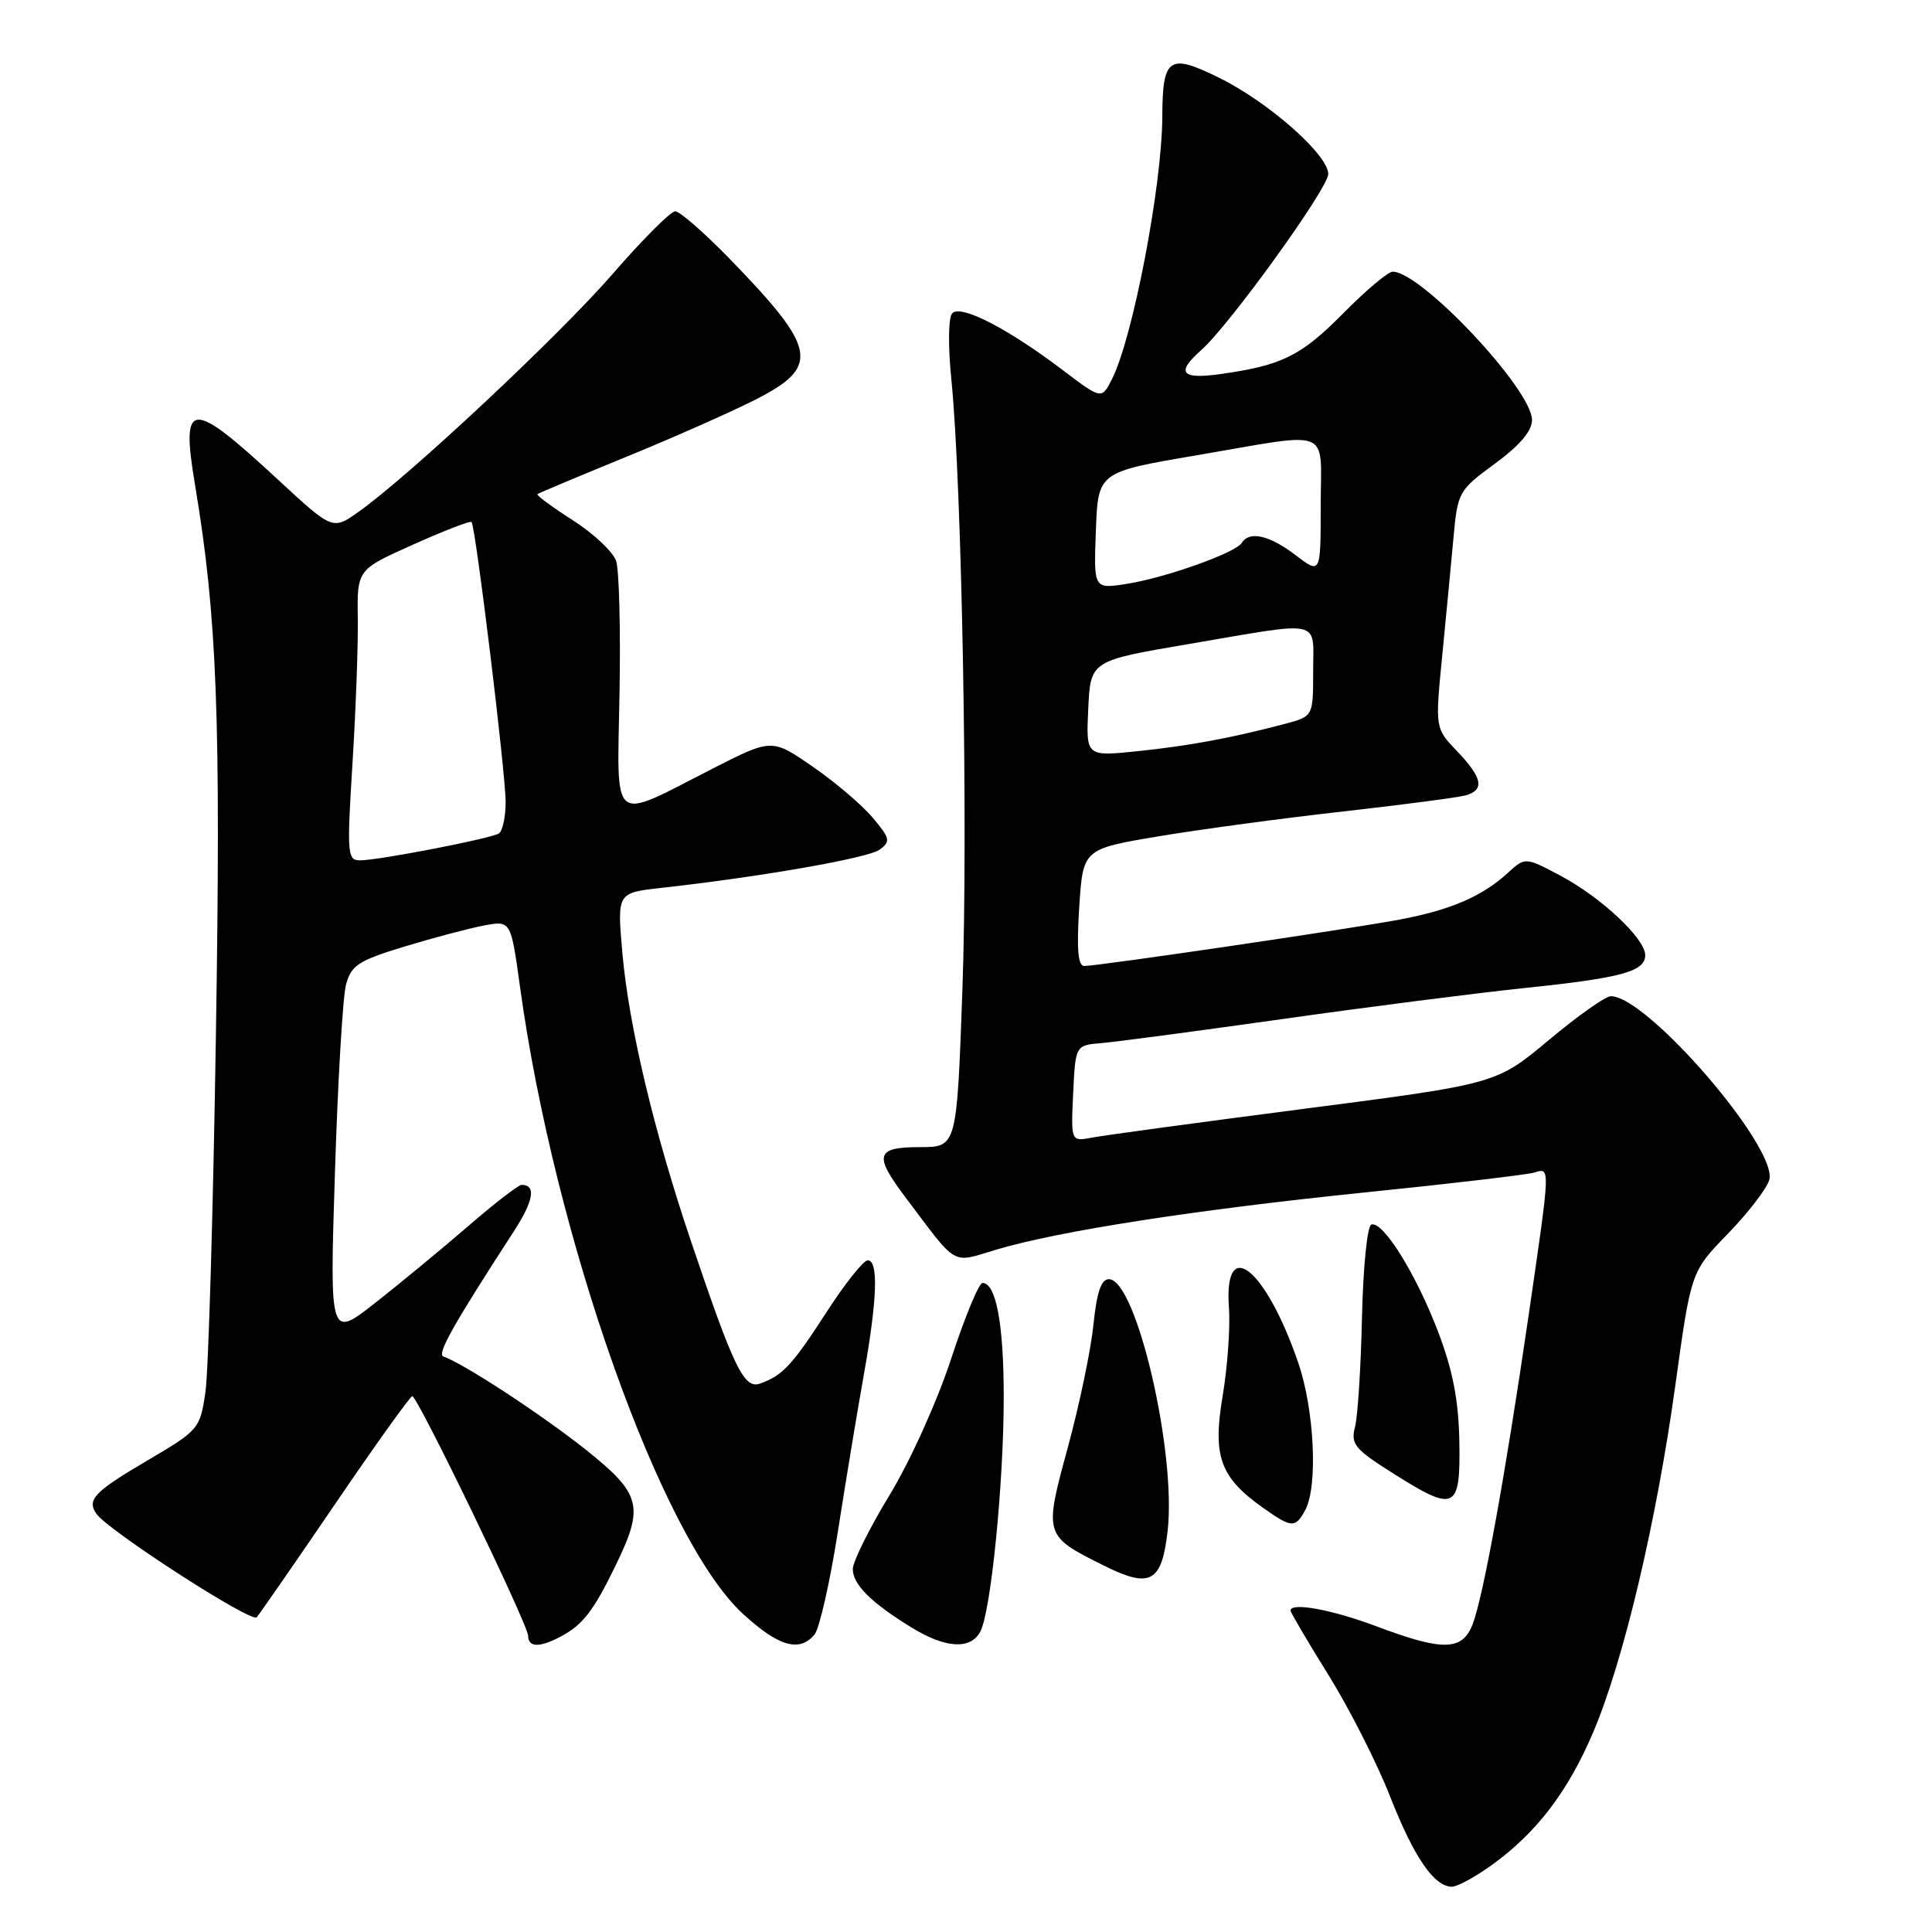 <?xml version="1.0" encoding="UTF-8" standalone="no"?>
<!DOCTYPE svg PUBLIC "-//W3C//DTD SVG 1.1//EN" "http://www.w3.org/Graphics/SVG/1.1/DTD/svg11.dtd" >
<svg xmlns="http://www.w3.org/2000/svg" xmlns:xlink="http://www.w3.org/1999/xlink" version="1.1" viewBox="0 0 256 256">
 <g >
 <path fill="currentColor"
d=" M 197.72 247.09 C 203.64 242.80 207.77 237.38 211.12 229.50 C 215.14 220.03 219.49 201.64 222.00 183.50 C 224.07 168.50 224.07 168.50 228.93 163.50 C 231.60 160.75 234.08 157.54 234.43 156.36 C 235.67 152.19 218.28 132.00 213.44 132.00 C 212.75 132.00 209.05 134.61 205.23 137.81 C 198.28 143.62 198.28 143.62 172.89 146.91 C 158.93 148.72 146.24 150.44 144.70 150.74 C 141.90 151.27 141.90 151.27 142.20 144.89 C 142.50 138.50 142.50 138.50 146.00 138.21 C 147.93 138.05 158.72 136.61 170.00 135.02 C 181.28 133.42 195.68 131.58 202.00 130.92 C 214.89 129.58 218.00 128.73 218.00 126.56 C 218.00 124.37 212.13 118.87 206.76 116.03 C 202.10 113.56 202.10 113.56 199.80 115.66 C 196.41 118.77 192.23 120.57 185.50 121.84 C 178.97 123.08 145.53 128.00 143.66 128.00 C 142.84 128.00 142.65 125.74 143.00 120.25 C 143.50 112.50 143.50 112.50 153.50 110.82 C 159.00 109.90 170.03 108.41 178.00 107.52 C 185.97 106.62 193.29 105.66 194.25 105.38 C 196.75 104.65 196.42 103.04 193.08 99.55 C 190.16 96.50 190.16 96.50 191.09 87.00 C 191.60 81.78 192.28 74.70 192.59 71.28 C 193.14 65.21 193.27 64.97 198.08 61.44 C 201.37 59.03 203.00 57.11 203.00 55.65 C 203.00 51.62 188.32 36.00 184.54 36.00 C 183.93 36.00 180.99 38.47 178.01 41.49 C 172.41 47.16 169.87 48.42 161.75 49.56 C 156.51 50.30 155.77 49.40 159.16 46.40 C 162.90 43.10 176.00 24.94 176.00 23.06 C 176.00 20.50 168.04 13.49 161.47 10.27 C 154.88 7.03 154.04 7.62 154.01 15.50 C 153.97 24.63 150.11 44.75 147.35 50.22 C 145.97 52.95 145.97 52.95 140.74 48.98 C 133.47 43.48 127.27 40.30 126.17 41.52 C 125.66 42.08 125.61 45.85 126.06 50.28 C 127.46 64.13 128.29 109.96 127.52 131.25 C 126.78 152.00 126.78 152.00 121.89 152.00 C 116.05 152.00 115.75 153.04 119.94 158.60 C 127.02 167.99 125.96 167.39 132.06 165.57 C 140.43 163.09 158.49 160.29 181.00 157.99 C 192.28 156.84 202.29 155.66 203.25 155.38 C 205.46 154.73 205.48 154.14 202.52 174.50 C 199.44 195.58 196.53 211.64 195.12 215.25 C 193.75 218.76 191.19 218.81 182.40 215.50 C 176.47 213.27 171.00 212.27 171.00 213.42 C 171.00 213.65 173.27 217.51 176.05 221.98 C 178.83 226.46 182.49 233.68 184.19 238.03 C 187.34 246.07 190.03 250.00 192.39 250.00 C 193.11 250.00 195.51 248.69 197.72 247.09 Z  M 74.32 216.84 C 77.23 215.29 78.64 213.46 81.54 207.50 C 85.41 199.57 84.99 197.96 77.57 192.05 C 71.76 187.43 61.33 180.61 58.76 179.75 C 57.85 179.45 60.02 175.59 68.11 163.12 C 70.72 159.09 71.06 157.00 69.12 157.00 C 68.70 157.00 65.55 159.43 62.12 162.40 C 58.69 165.36 53.14 169.95 49.78 172.59 C 43.68 177.38 43.68 177.38 44.38 155.38 C 44.76 143.28 45.42 132.06 45.85 130.46 C 46.54 127.90 47.49 127.28 53.61 125.42 C 57.46 124.25 62.19 123.00 64.14 122.63 C 67.69 121.97 67.69 121.97 68.90 130.73 C 73.46 163.99 87.63 203.87 98.40 213.80 C 103.14 218.17 105.93 218.99 107.93 216.58 C 108.58 215.80 109.98 209.62 111.04 202.83 C 112.10 196.05 113.65 186.68 114.49 182.00 C 116.25 172.10 116.41 167.00 114.98 167.00 C 114.42 167.00 111.97 170.07 109.55 173.82 C 104.96 180.92 103.71 182.26 100.71 183.33 C 98.59 184.08 97.26 181.34 91.57 164.50 C 86.65 149.95 83.30 135.87 82.46 126.19 C 81.77 118.30 81.77 118.30 87.63 117.65 C 100.91 116.17 115.03 113.70 116.56 112.58 C 118.04 111.50 117.95 111.09 115.63 108.34 C 114.22 106.66 110.64 103.62 107.67 101.57 C 102.27 97.85 102.27 97.85 94.38 101.87 C 80.74 108.83 81.78 109.68 82.09 91.84 C 82.24 83.41 82.04 75.52 81.64 74.33 C 81.24 73.13 78.67 70.71 75.92 68.95 C 73.17 67.19 71.05 65.63 71.21 65.48 C 71.37 65.34 76.54 63.17 82.70 60.65 C 88.86 58.14 96.62 54.71 99.95 53.03 C 108.75 48.58 108.35 46.30 96.64 34.25 C 93.29 30.81 90.07 28.00 89.47 28.00 C 88.87 28.00 85.13 31.74 81.17 36.31 C 74.08 44.47 54.33 62.97 47.54 67.80 C 44.08 70.26 44.08 70.26 36.84 63.56 C 25.23 52.81 23.94 52.89 25.84 64.24 C 28.77 81.73 29.28 95.06 28.61 137.00 C 28.25 160.38 27.62 181.73 27.22 184.46 C 26.51 189.32 26.36 189.50 19.57 193.50 C 12.47 197.67 11.49 198.70 12.77 200.58 C 14.25 202.76 33.32 215.08 34.01 214.30 C 34.40 213.86 39.09 207.09 44.43 199.25 C 49.77 191.41 54.36 185.00 54.63 185.00 C 55.33 185.00 69.96 215.25 69.98 216.75 C 70.00 218.31 71.49 218.34 74.32 216.84 Z  M 129.89 216.21 C 131.30 213.58 133.00 196.55 133.00 185.10 C 133.00 175.47 131.98 170.00 130.19 170.00 C 129.71 170.00 127.84 174.52 126.03 180.05 C 124.20 185.65 120.59 193.64 117.87 198.11 C 115.19 202.52 113.00 206.93 113.00 207.91 C 113.00 209.95 115.42 212.36 120.78 215.65 C 125.28 218.42 128.60 218.62 129.89 216.21 Z  M 154.72 202.83 C 155.89 192.38 150.55 169.50 146.94 169.50 C 145.91 169.50 145.33 171.22 144.89 175.50 C 144.56 178.80 143.04 186.10 141.51 191.73 C 138.31 203.48 138.32 203.48 146.29 207.46 C 152.44 210.52 153.94 209.69 154.72 202.83 Z  M 172.96 200.07 C 174.65 196.92 174.16 186.77 172.02 180.56 C 167.70 167.99 162.14 163.58 162.84 173.27 C 163.03 175.87 162.65 181.13 162.01 184.96 C 160.66 192.95 161.66 195.74 167.30 199.75 C 171.16 202.49 171.65 202.52 172.96 200.07 Z  M 193.37 190.97 C 193.27 185.55 192.50 181.58 190.57 176.50 C 187.66 168.84 183.25 161.75 181.71 162.26 C 181.17 162.44 180.62 167.91 180.47 174.54 C 180.33 181.12 179.91 187.65 179.55 189.06 C 178.95 191.36 179.48 192.01 184.69 195.29 C 192.83 200.43 193.53 200.09 193.37 190.97 Z  M 144.20 93.90 C 144.50 87.55 144.50 87.55 157.50 85.34 C 175.51 82.27 174.00 81.94 174.00 88.96 C 174.00 94.92 174.00 94.92 170.25 95.92 C 163.21 97.78 157.50 98.84 150.70 99.54 C 143.90 100.24 143.90 100.24 144.20 93.90 Z  M 145.21 70.30 C 145.50 62.55 145.50 62.55 158.50 60.34 C 176.85 57.21 175.00 56.46 175.00 67.05 C 175.00 76.10 175.00 76.10 171.66 73.55 C 168.20 70.91 165.54 70.31 164.54 71.94 C 163.72 73.26 154.32 76.60 149.21 77.38 C 144.92 78.04 144.92 78.04 145.21 70.30 Z  M 46.70 101.25 C 47.14 94.24 47.46 85.57 47.41 81.99 C 47.31 75.48 47.31 75.48 54.74 72.16 C 58.82 70.33 62.31 68.98 62.48 69.17 C 63.02 69.73 67.00 102.45 67.00 106.28 C 67.00 108.26 66.59 110.13 66.10 110.44 C 64.98 111.13 50.16 114.00 47.70 114.00 C 46.02 114.00 45.96 113.15 46.70 101.25 Z "/>
</g>
</svg>